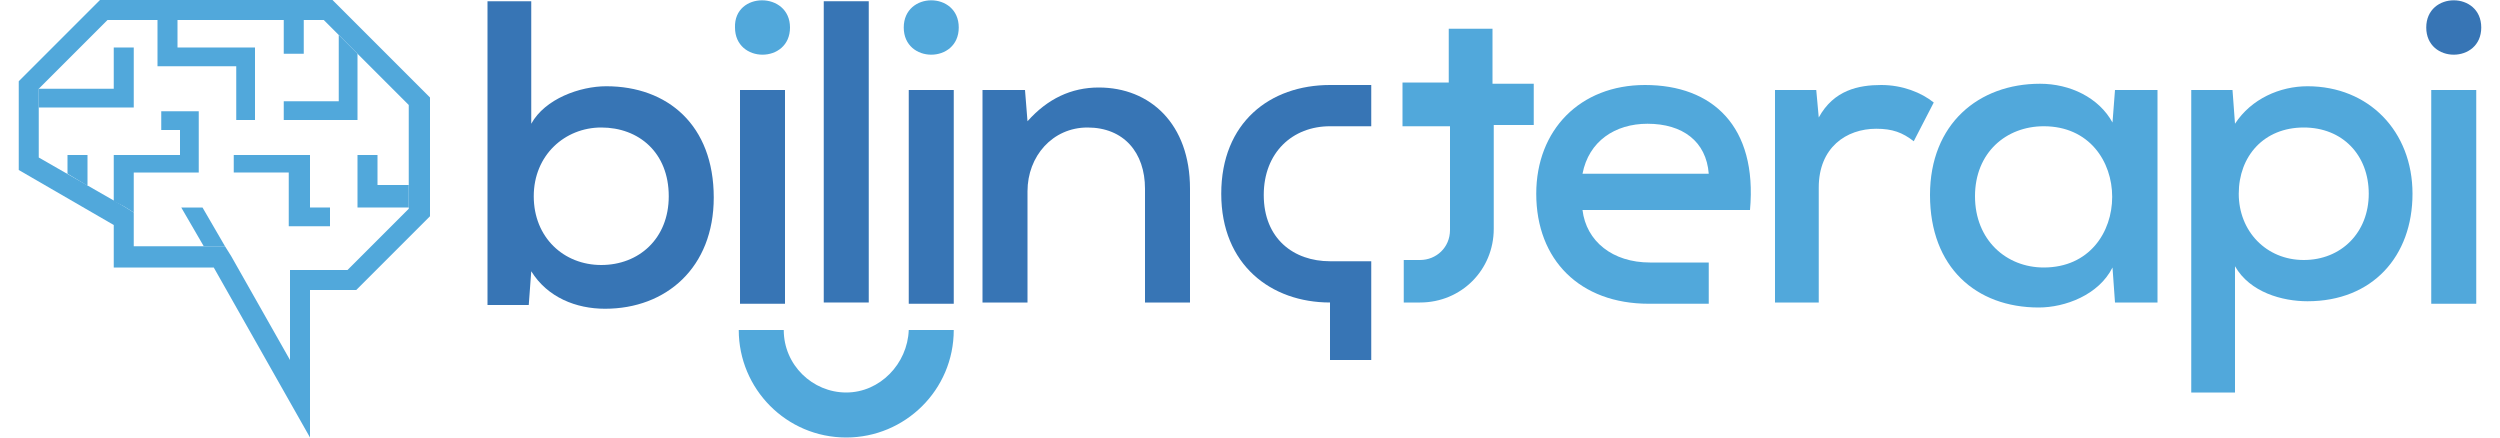 <?xml version="1.0" encoding="utf-8"?>
<!-- Generator: Adobe Illustrator 22.0.0, SVG Export Plug-In . SVG Version: 6.00 Build 0)  -->
<svg version="1.1" id="Layer_1" xmlns="http://www.w3.org/2000/svg" xmlns:xlink="http://www.w3.org/1999/xlink" x="0px" y="0px"
	 viewBox="0 0 200 35" style="enable-background:new 0 0 200 35;" xml:space="preserve">
<style type="text/css">
	.st0{fill:#3775B5;}
	.st1{fill:#51A8DB;}
</style>
<g>
	<path class="st0" d="M42.5,0.1v9.8c1.1-2,3.9-3,6-3c4.9,0,8.6,3.1,8.6,8.9c0,5.6-3.8,8.9-8.7,8.9c-2.3,0-4.6-0.9-5.9-3l-0.2,2.7H39
		V0.1H42.5z M42.7,15.7c0,3.3,2.4,5.5,5.4,5.5c3,0,5.4-2.1,5.4-5.5c0-3.5-2.4-5.5-5.4-5.5C45.2,10.2,42.7,12.4,42.7,15.7z"/>
	<path class="st1" d="M63.2,2.2c0,2.9-4.4,2.9-4.4,0C58.7-0.7,63.2-0.7,63.2,2.2z"/>
	<rect x="59.2" y="7.2" class="st0" width="3.6" height="17.1"/>
	<path class="st0" d="M69.5,0.1v24.1h-3.6V0.1H69.5z"/>
	<path class="st1" d="M76.7,2.2c0,2.9-4.4,2.9-4.4,0C72.3-0.7,76.7-0.7,76.7,2.2z"/>
	<rect x="72.7" y="7.2" class="st0" width="3.6" height="17.1"/>
	<path class="st0" d="M91.6,24.2v-9.1c0-2.9-1.7-4.9-4.6-4.9c-2.8,0-4.8,2.3-4.8,5.1v8.9h-3.6v-17H82l0.2,2.5
		C83.8,7.9,85.7,7,87.9,7c4.1,0,7.3,2.9,7.3,8.1v9.1H91.6z"/>
	<path class="st1" d="M145.3,7.2l0.2,2.2c1.2-2.2,3.2-2.6,5-2.6c1.7,0,3.2,0.6,4.2,1.4l-1.6,3.1c-0.9-0.7-1.7-1-3-1
		c-2.4,0-4.6,1.5-4.6,4.7v9.2H142v-17H145.3z"/>
	<path class="st1" d="M169.2,7.2h3.4c0,5.7,0,11.3,0,17h-3.4l-0.2-2.8c-1.1,2.2-3.8,3.2-5.9,3.2c-5,0-8.7-3.2-8.7-9
		c0-5.7,3.9-8.9,8.8-8.9c2.4,0,4.7,1.1,5.8,3.1L169.2,7.2z M158,15.7c0,3.5,2.5,5.7,5.5,5.7c7.3,0,7.3-11.3,0-11.3
		C160.5,10.1,158,12.2,158,15.7z"/>
	<path class="st1" d="M175.3,31.5V7.2h3.3l0.2,2.7c1.3-2,3.6-3,5.8-3c4.9,0,8.4,3.6,8.4,8.6c0,5-3.2,8.6-8.4,8.6
		c-2,0-4.6-0.7-5.8-2.8v10.1H175.3z M189.5,15.5c0-3.1-2.1-5.3-5.2-5.3c-3.2,0-5.2,2.3-5.2,5.3c0,3,2.2,5.3,5.2,5.3
		C187.3,20.8,189.5,18.6,189.5,15.5z"/>
	<rect x="194.5" y="7.2" class="st1" width="3.6" height="17.1"/>
	<path class="st1" d="M67.7,31.4c-2.7,0-5-2.2-5-5h-3.6c0,4.7,3.8,8.6,8.6,8.6c4.7,0,8.6-3.8,8.6-8.6h-3.6
		C72.6,29.1,70.4,31.4,67.7,31.4z"/>
	<path class="st0" d="M106.4,10.1h3.3V6.8c0,0-3.3,0-3.3,0c-4.8,0-8.7,3-8.7,8.7c0,5.7,4,8.7,8.7,8.7c0,0,0,0,0,0v0v4.6h3.3v-4.6
		v-3.3v0h-3.3v0c0,0,0,0,0,0c-2.9,0-5.3-1.8-5.3-5.3C101.1,12.2,103.4,10.1,106.4,10.1z"/>
	<g>
		<path class="st1" d="M25.9,1.6l6.8,6.8v8.3l-4.9,4.9h-3h-1.6v1.6v5.6l-4.7-8.3L18,19.7h-0.9h-6.4v-1.8V17l-0.8-0.5l-6.8-3.9V7.1
			l5.5-5.5H25.9 M26.6,0H8L1.5,6.5v7.1l7.6,4.4v3.4h8L24.8,35V23.2h3.7l5.9-5.9V7.8L26.6,0L26.6,0z"/>
		<g>
			<polygon class="st1" points="10.7,7.9 10.7,7.1 10.7,3.8 9.1,3.8 9.1,7.1 3.1,7.1 3.1,7.1 3.1,8.6 10.7,8.6 			"/>
			<polygon class="st1" points="12.6,3.8 12.6,5.3 12.6,5.3 14.2,5.3 18.9,5.3 18.9,9.6 20.4,9.6 20.4,5.3 20.4,4.8 20.4,3.8 
				14.2,3.8 14.2,1.6 12.6,1.6 12.6,3.8 			"/>
			<rect x="22.7" y="1.6" class="st1" width="1.6" height="2.7"/>
			<polygon class="st1" points="22.7,8.1 22.7,9.6 27.1,9.6 28.2,9.6 28.6,9.6 28.6,4.3 27.1,2.8 27.1,8.1 			"/>
			<polygon class="st1" points="15.9,13.8 15.9,13.1 15.9,12.4 15.9,10.4 15.9,8.9 14.4,8.9 12.9,8.9 12.9,10.4 14.4,10.4 
				14.4,12.4 10.7,12.4 9.1,12.4 9.1,13.8 9.1,16.1 9.9,16.5 10.7,17 10.7,13.8 			"/>
			<polygon class="st1" points="7,12.4 5.4,12.4 5.4,13.9 6.9,14.8 7,14.8 			"/>
			<polygon class="st1" points="24.8,13.8 24.8,12.4 23.1,12.4 18.7,12.4 18.7,13.8 23.1,13.8 23.1,16.6 23.1,18.1 24.8,18.1 
				26.4,18.1 26.4,16.6 24.8,16.6 			"/>
			<polygon class="st1" points="30.2,14.8 30.2,12.4 28.6,12.4 28.6,14.8 28.6,16.6 30.2,16.6 32.7,16.6 32.7,14.8 			"/>
			<polygon class="st1" points="18,19.7 16.2,16.6 14.5,16.6 16.3,19.7 17.1,19.7 			"/>
		</g>
	</g>
	<path class="st0" d="M198.5,2.2c0,2.9-4.4,2.9-4.4,0C194.1-0.7,198.5-0.7,198.5,2.2z"/>
	<path class="st1" d="M131.6,6.8c-5.2,0-8.7,3.6-8.7,8.7c0,5.3,3.5,8.8,9,8.8c0.1,0,0.1,0,0.2,0v0h4.6V21h-4.6c0,0-0.1,0-0.1,0
		c-3,0-5.1-1.7-5.4-4.2H140C140.6,10.1,137,6.8,131.6,6.8z M126.6,13.9c0.5-2.6,2.6-4,5.2-4c2.8,0,4.7,1.4,4.9,4H126.6z"/>
	<path class="st1" d="M119.4,6.7V2.3h-3.5v4.3h-3.7v3.5h3.8l0,8.3c0,1.4-1.1,2.4-2.4,2.4h-1.3v3.4h1.3v0c3.3,0,5.9-2.6,5.9-5.9v-8.3
		h3.2V6.7H119.4z"/>
</g>
</svg>
